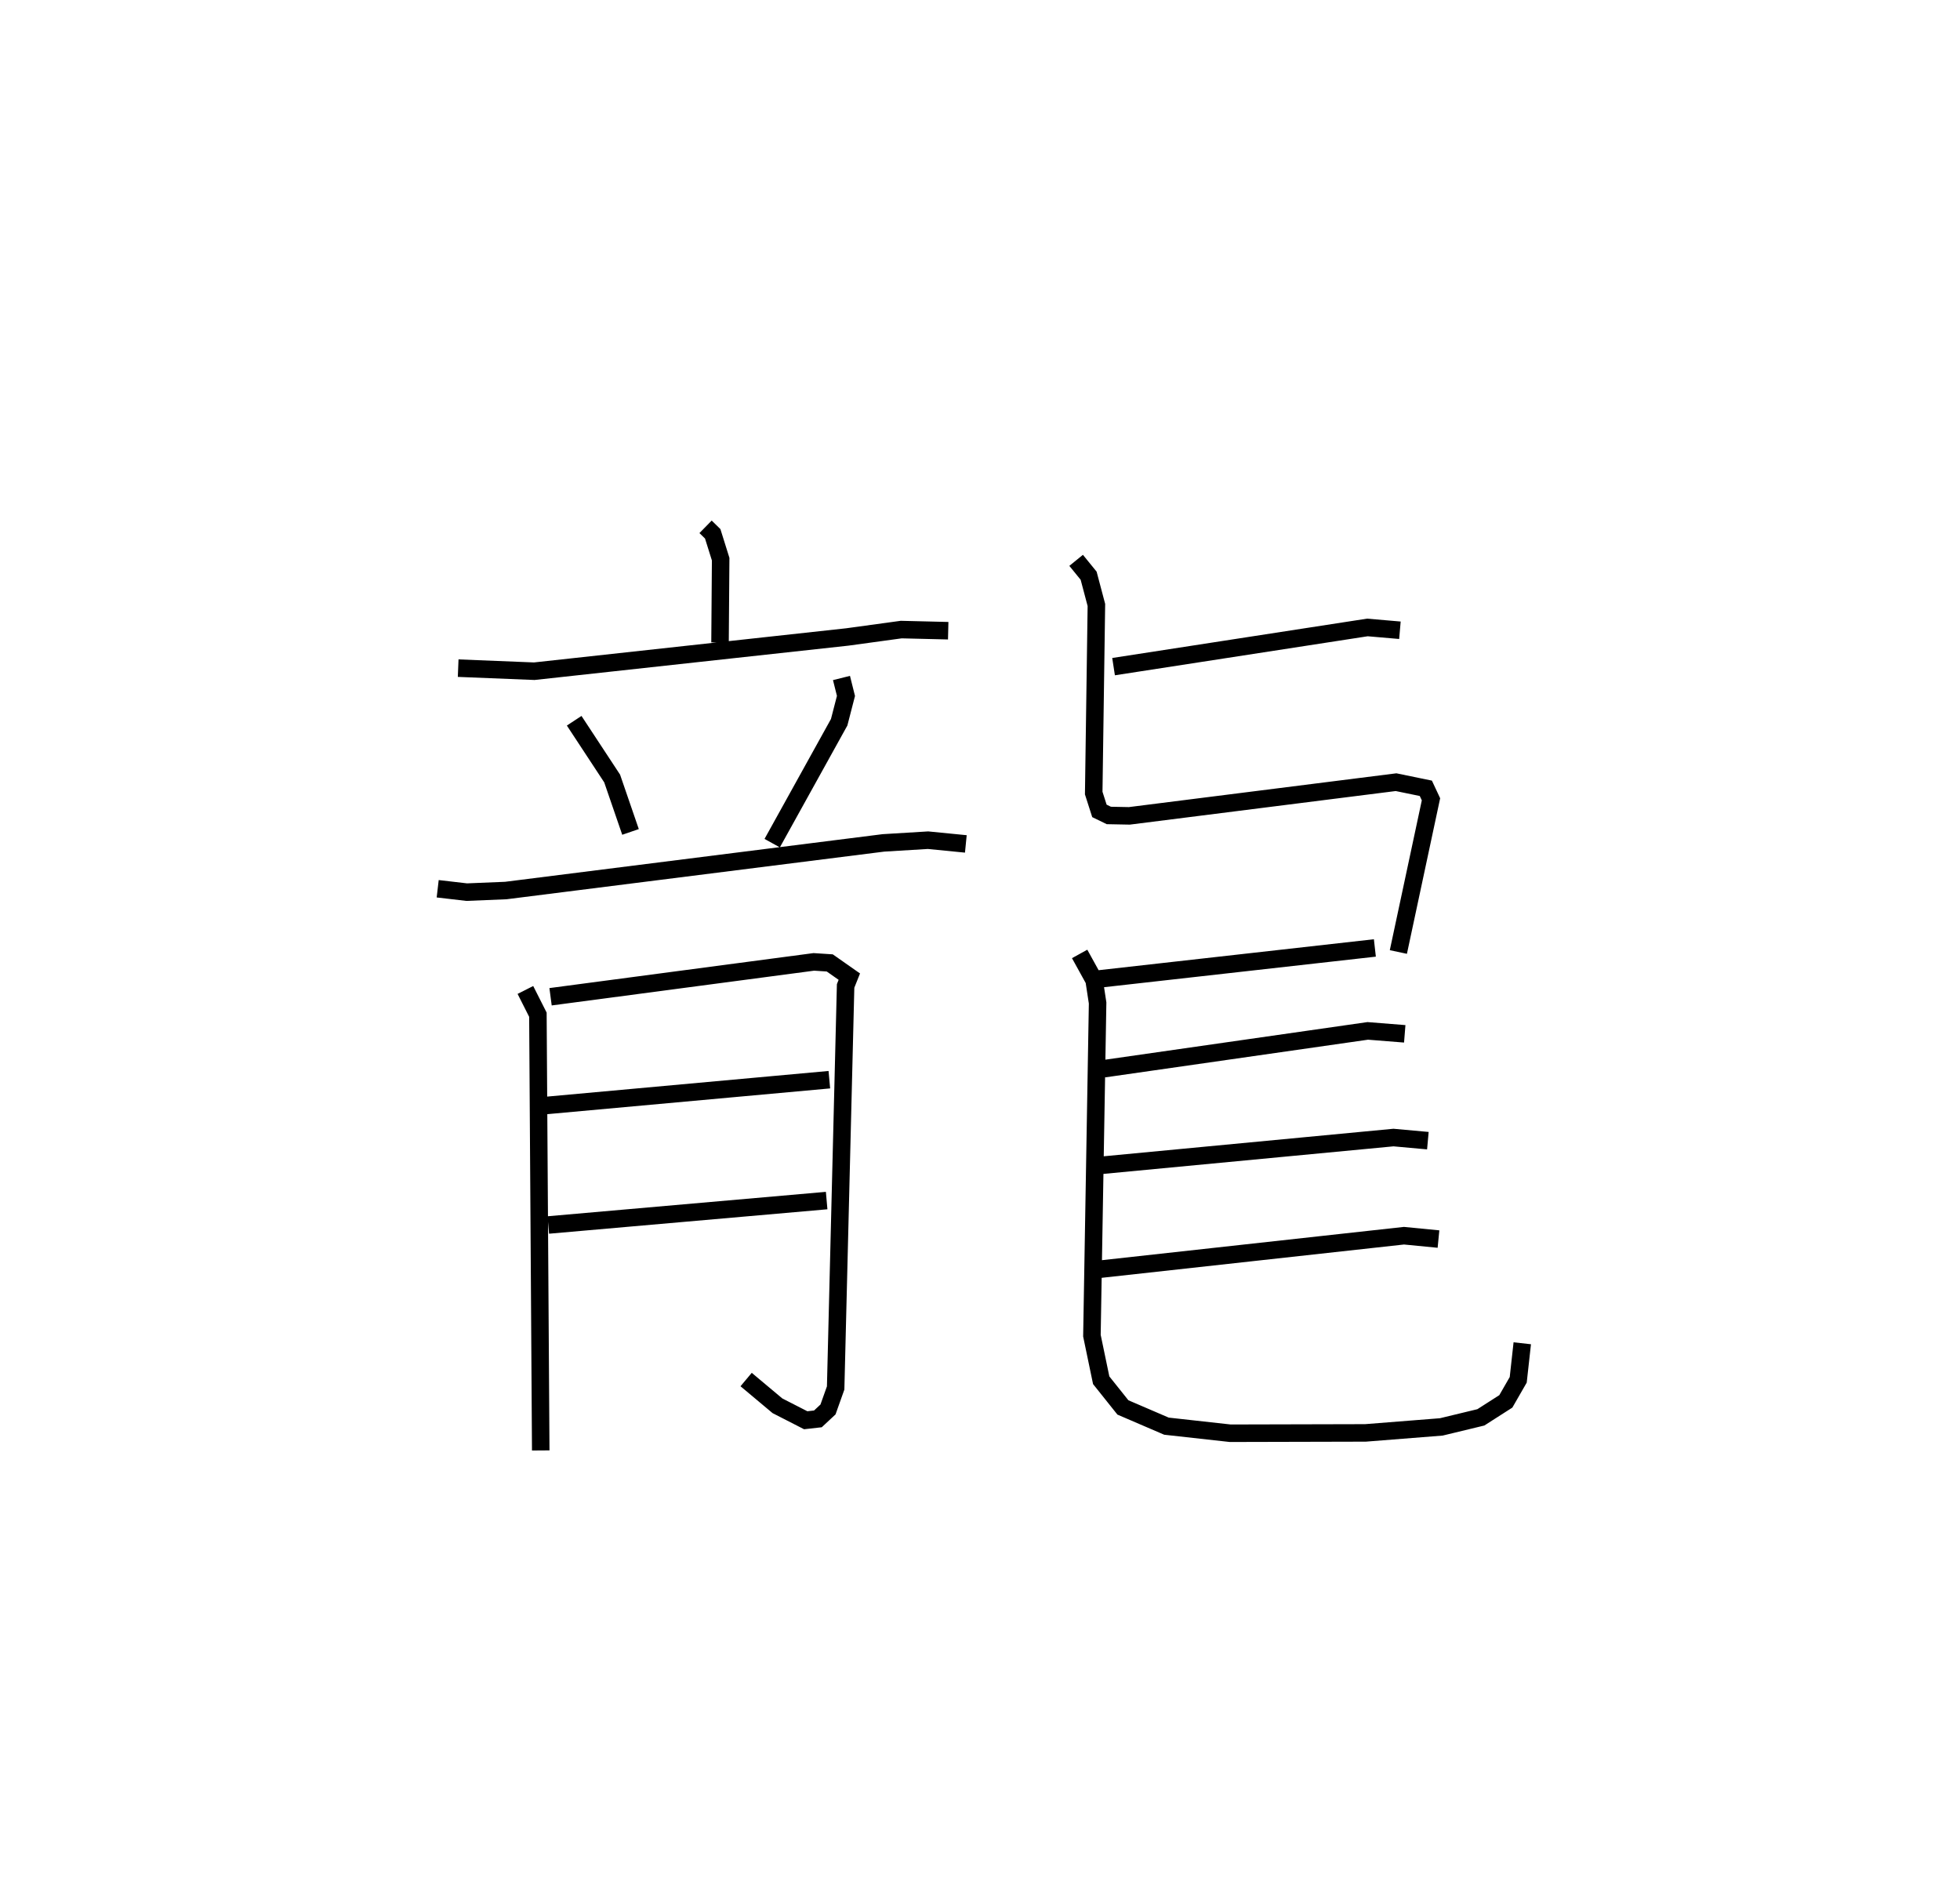 <?xml version="1.0" encoding="utf-8" ?>
<svg baseProfile="full" height="107.842" version="1.1" width="111.952" xmlns="http://www.w3.org/2000/svg" xmlns:ev="http://www.w3.org/2001/xml-events" xmlns:xlink="http://www.w3.org/1999/xlink"><defs /><rect fill="white" height="107.842" width="111.952" x="0" y="0" /><path d="M26.625,25 m0.0,0.0 m13.676,5.089 l0.408,0.399 0.454,1.448 l-0.036,4.759 m-14.957,1.466 l4.346,0.175 17.882,-1.956 l3.079,-0.422 2.683,0.065 m-21.364,5.142 l2.169,3.299 1.049,3.051 m12.05,-8.792 l0.256,1.025 -0.388,1.503 l-3.826,6.905 m-19.106,2.605 l1.659,0.193 2.234,-0.092 l21.563,-2.72 2.552,-0.155 l2.159,0.213 m-25.157,8.341 l0.714,1.414 0.162,24.887 m0.561,-25.912 l15.038,-1.992 0.909,0.059 l1.118,0.784 -0.212,0.53 l-0.569,22.962 -0.437,1.228 l-0.577,0.538 -0.696,0.078 l-1.614,-0.826 -1.789,-1.499 m-11.565,-15.64 l16.318,-1.486 m-16.054,8.299 l15.9,-1.395 m16.388,-30.495 l14.499,-2.238 1.857,0.16 m-18.494,-3.993 l0.714,0.878 0.443,1.672 l-0.153,10.742 0.326,1.018 l0.537,0.261 1.172,0.023 l15.234,-1.924 1.701,0.35 l0.294,0.628 -1.863,8.721 m-17.344,1.568 l16.002,-1.799 m-16.863,0.342 l0.827,1.498 0.199,1.302 l-0.325,19.002 0.53,2.546 l1.24,1.553 2.488,1.07 l3.642,0.404 7.725,-0.019 l4.333,-0.343 2.257,-0.545 l1.427,-0.913 0.708,-1.231 l0.231,-2.087 m-23.892,-15.682 l15.066,-2.16 2.113,0.168 m-17.706,7.545 l17.063,-1.621 1.964,0.178 m-19.182,7.391 l17.817,-1.963 1.971,0.192 " fill="none" stroke="black" stroke-width="1" /></svg>